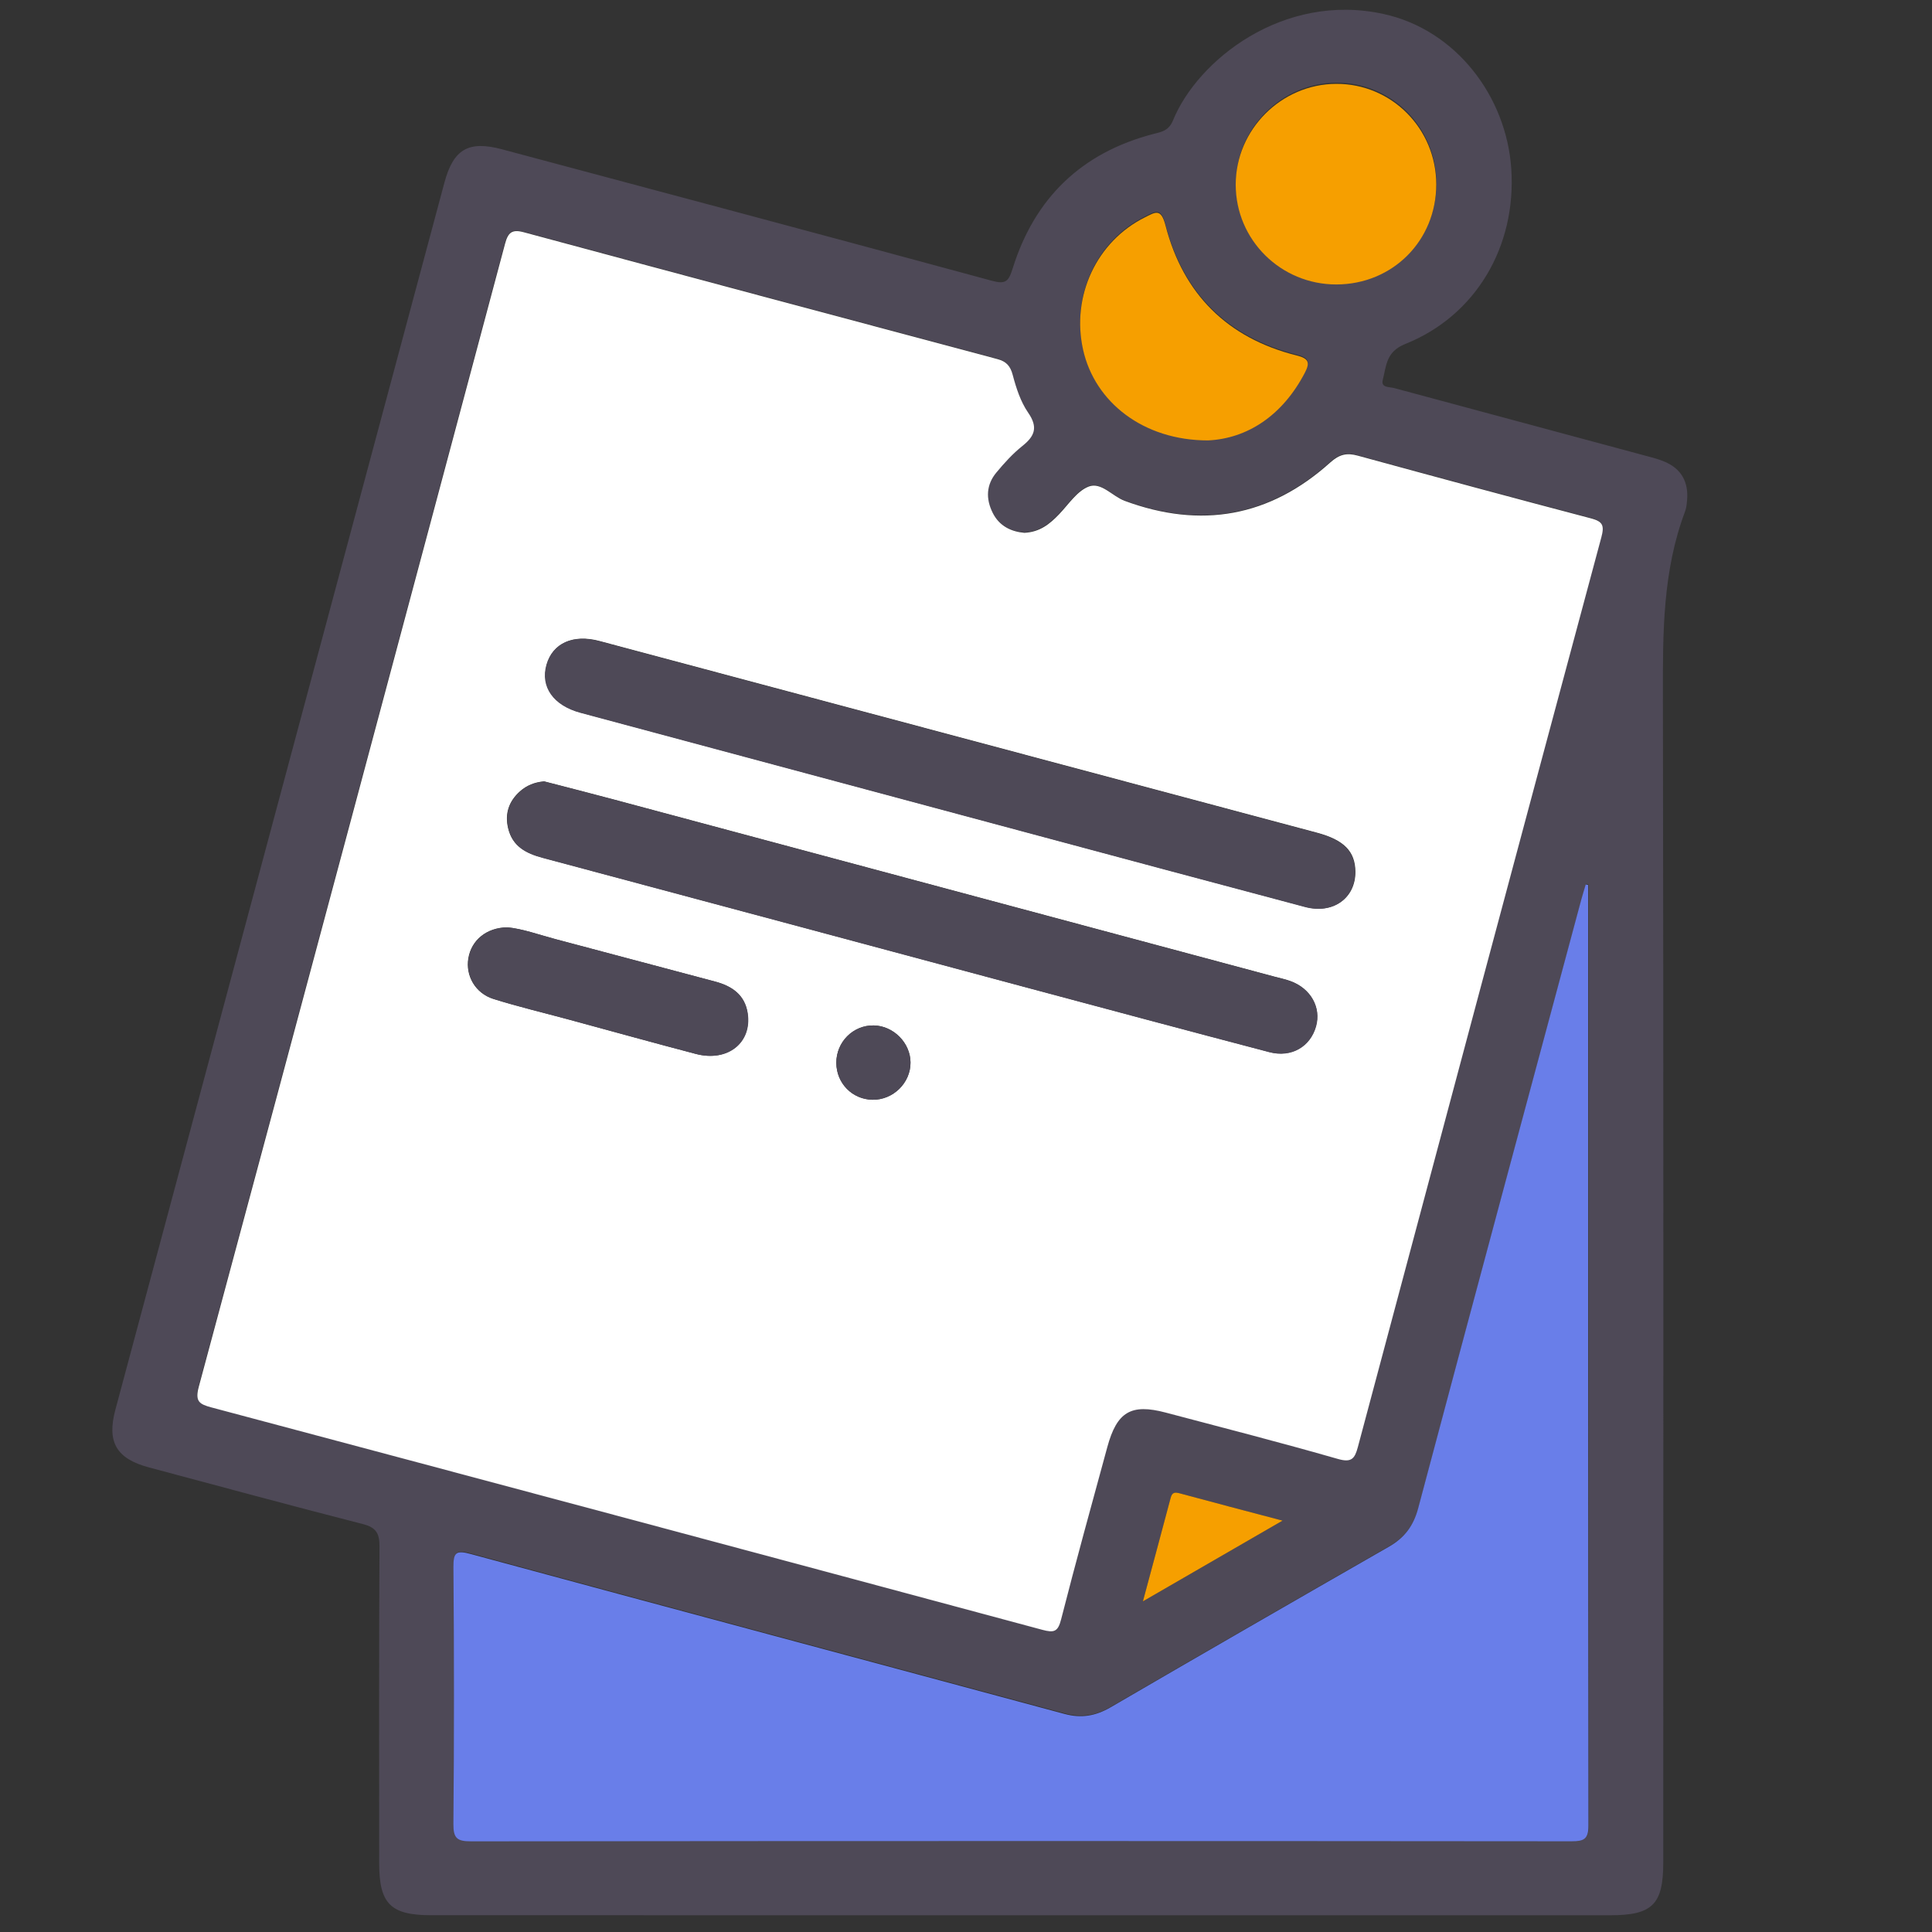 <?xml version="1.0" encoding="UTF-8" standalone="no"?>
<!-- Created with Inkscape (http://www.inkscape.org/) -->

<svg
   width="64"
   height="64"
   viewBox="0 0 16.933 16.933"
   version="1.1"
   id="svg1"
   xmlns="http://www.w3.org/2000/svg"
   xmlns:svg="http://www.w3.org/2000/svg">
  <rect x="0" y="0" width="16.933" height="16.933" fill="#333333" stroke="none"/>
  <defs
     id="defs1">
    <clipPath
       clipPathUnits="userSpaceOnUse"
       id="clipPath2">
      <path
         d="M 0,64 H 64 V 0 H 0 Z"
         transform="translate(-43.865,-60.342)"
         id="path2" />
    </clipPath>
    <clipPath
       clipPathUnits="userSpaceOnUse"
       id="clipPath4">
      <path
         d="M 0,64 H 64 V 0 H 0 Z"
         transform="translate(-4.907,-3.423)"
         id="path4" />
    </clipPath>
    <clipPath
       clipPathUnits="userSpaceOnUse"
       id="clipPath6">
      <path
         d="M 0,64 H 64 V 0 H 0 Z"
         transform="translate(-10.962,-61.842)"
         id="path6" />
    </clipPath>
    <clipPath
       clipPathUnits="userSpaceOnUse"
       id="clipPath8">
      <path
         d="M 0,64 H 64 V 0 H 0 Z"
         transform="translate(-1.78,-9.045)"
         id="path8" />
    </clipPath>
    <clipPath
       clipPathUnits="userSpaceOnUse"
       id="clipPath10">
      <path
         d="M 0,64 H 64 V 0 H 0 Z"
         transform="translate(-43.865,-13.269)"
         id="path10" />
    </clipPath>
    <clipPath
       clipPathUnits="userSpaceOnUse"
       id="clipPath12">
      <path
         d="M 0,64 H 64 V 0 H 0 Z"
         transform="translate(-4.875,-3.435)"
         id="path12" />
    </clipPath>
    <clipPath
       clipPathUnits="userSpaceOnUse"
       id="clipPath14">
      <path
         d="M 0,64 H 64 V 0 H 0 Z"
         transform="translate(-39.01,-45.1)"
         id="path14" />
    </clipPath>
    <clipPath
       clipPathUnits="userSpaceOnUse"
       id="clipPath16">
      <path
         d="M 0,64 H 64 V 0 H 0 Z"
         transform="translate(-39.01,-44.335)"
         id="path16" />
    </clipPath>
    <clipPath
       clipPathUnits="userSpaceOnUse"
       id="clipPath18">
      <path
         d="M 0,64 H 64 V 0 H 0 Z"
         transform="translate(-39.01,-41.651)"
         id="path18" />
    </clipPath>
    <clipPath
       clipPathUnits="userSpaceOnUse"
       id="clipPath20">
      <path
         d="M 0,64 H 64 V 0 H 0 Z"
         transform="translate(-39.01,-40.882)"
         id="path20" />
    </clipPath>
    <clipPath
       clipPathUnits="userSpaceOnUse"
       id="clipPath22">
      <path
         d="M 0,64 H 64 V 0 H 0 Z"
         transform="translate(-46.731,-23.681)"
         id="path22" />
    </clipPath>
    <clipPath
       clipPathUnits="userSpaceOnUse"
       id="clipPath24">
      <path
         d="M 0,64 H 64 V 0 H 0 Z"
         transform="translate(-47.814,-23.681)"
         id="path24" />
    </clipPath>
    <clipPath
       clipPathUnits="userSpaceOnUse"
       id="clipPath26">
      <path
         d="M 0,64 H 64 V 0 H 0 Z"
         transform="translate(-52.128,-22.574)"
         id="path26" />
    </clipPath>
    <clipPath
       clipPathUnits="userSpaceOnUse"
       id="clipPath28">
      <path
         d="M 0,64 H 64 V 0 H 0 Z"
         transform="translate(-52.669,-22.033)"
         id="path28" />
    </clipPath>
    <clipPath
       clipPathUnits="userSpaceOnUse"
       id="clipPath30">
      <path
         d="M 0,64 H 64 V 0 H 0 Z"
         transform="translate(-43.865,-7.498)"
         id="path30" />
    </clipPath>
    <clipPath
       clipPathUnits="userSpaceOnUse"
       id="clipPath32">
      <path
         d="M 0,64 H 64 V 0 H 0 Z"
         transform="translate(-15.145,-61.842)"
         id="path32" />
    </clipPath>
    <clipPath
       clipPathUnits="userSpaceOnUse"
       id="clipPath34">
      <path
         d="M 0,64 H 64 V 0 H 0 Z"
         transform="translate(-19.535,-54.26)"
         id="path34" />
    </clipPath>
    <clipPath
       clipPathUnits="userSpaceOnUse"
       id="clipPath232">
      <path
         d="M 0,64 H 64 V 0 H 0 Z"
         transform="translate(-52.877,-36.942)"
         id="path232" />
    </clipPath>
    <clipPath
       clipPathUnits="userSpaceOnUse"
       id="clipPath234">
      <path
         d="M 0,64 H 64 V 0 H 0 Z"
         transform="translate(-52.877,-46.162)"
         id="path234" />
    </clipPath>
    <clipPath
       clipPathUnits="userSpaceOnUse"
       id="clipPath236">
      <path
         d="M 0,64 H 64 V 0 H 0 Z"
         transform="translate(-7.957,-51.571)"
         id="path236" />
    </clipPath>
    <clipPath
       clipPathUnits="userSpaceOnUse"
       id="clipPath238">
      <path
         d="M 0,64 H 64 V 0 H 0 Z"
         transform="translate(-52.877,-35.95)"
         id="path238" />
    </clipPath>
    <clipPath
       clipPathUnits="userSpaceOnUse"
       id="clipPath240">
      <path
         d="M 0,64 H 64 V 0 H 0 Z"
         transform="translate(-12.787,-50.232)"
         id="path240" />
    </clipPath>
    <clipPath
       clipPathUnits="userSpaceOnUse"
       id="clipPath242">
      <path
         d="M 0,64 H 64 V 0 H 0 Z"
         transform="translate(-10.238,-56.523)"
         id="path242" />
    </clipPath>
    <clipPath
       clipPathUnits="userSpaceOnUse"
       id="clipPath244">
      <path
         d="M 0,64 H 64 V 0 H 0 Z"
         transform="translate(-23.984,-50.232)"
         id="path244" />
    </clipPath>
    <clipPath
       clipPathUnits="userSpaceOnUse"
       id="clipPath246">
      <path
         d="M 0,64 H 64 V 0 H 0 Z"
         transform="translate(-21.435,-56.523)"
         id="path246" />
    </clipPath>
    <clipPath
       clipPathUnits="userSpaceOnUse"
       id="clipPath248">
      <path
         d="M 0,64 H 64 V 0 H 0 Z"
         transform="translate(-35.181,-50.232)"
         id="path248" />
    </clipPath>
    <clipPath
       clipPathUnits="userSpaceOnUse"
       id="clipPath250">
      <path
         d="M 0,64 H 64 V 0 H 0 Z"
         transform="translate(-32.632,-56.523)"
         id="path250" />
    </clipPath>
    <clipPath
       clipPathUnits="userSpaceOnUse"
       id="clipPath252">
      <path
         d="M 0,64 H 64 V 0 H 0 Z"
         transform="translate(-46.379,-50.232)"
         id="path252" />
    </clipPath>
    <clipPath
       clipPathUnits="userSpaceOnUse"
       id="clipPath254">
      <path
         d="M 0,64 H 64 V 0 H 0 Z"
         transform="translate(-43.83,-56.523)"
         id="path254" />
    </clipPath>
    <clipPath
       clipPathUnits="userSpaceOnUse"
       id="clipPath256">
      <path
         d="M 0,64 H 64 V 0 H 0 Z"
         transform="translate(-59.344,-63.75)"
         id="path256" />
    </clipPath>
    <clipPath
       clipPathUnits="userSpaceOnUse"
       id="clipPath258">
      <path
         d="M 0,64 H 64 V 0 H 0 Z"
         transform="translate(-61.577,-48.318)"
         id="path258" />
    </clipPath>
    <clipPath
       clipPathUnits="userSpaceOnUse"
       id="clipPath260">
      <path
         d="M 0,64 H 64 V 0 H 0 Z"
         transform="translate(-61.577,-48.318)"
         id="path260" />
    </clipPath>
    <clipPath
       clipPathUnits="userSpaceOnUse"
       id="clipPath262">
      <path
         d="M 0,64 H 64 V 0 H 0 Z"
         transform="translate(-51.31,-52.521)"
         id="path262" />
    </clipPath>
    <clipPath
       clipPathUnits="userSpaceOnUse"
       id="clipPath264">
      <path
         d="M 0,64 H 64 V 0 H 0 Z"
         transform="translate(-15.276,-26.715)"
         id="path264" />
    </clipPath>
    <clipPath
       clipPathUnits="userSpaceOnUse"
       id="clipPath266">
      <path
         d="M 0,64 H 64 V 0 H 0 Z"
         transform="translate(-12.03,-31.059)"
         id="path266" />
    </clipPath>
    <clipPath
       clipPathUnits="userSpaceOnUse"
       id="clipPath268">
      <path
         d="M 0,64 H 64 V 0 H 0 Z"
         transform="translate(-12.03,-21.131)"
         id="path268" />
    </clipPath>
    <clipPath
       clipPathUnits="userSpaceOnUse"
       id="clipPath270">
      <path
         d="M 0,64 H 64 V 0 H 0 Z"
         transform="translate(-12.03,-11.203)"
         id="path270" />
    </clipPath>
    <clipPath
       clipPathUnits="userSpaceOnUse"
       id="clipPath272">
      <path
         d="M 0,64 H 64 V 0 H 0 Z"
         transform="translate(-28.839,-26.715)"
         id="path272" />
    </clipPath>
    <clipPath
       clipPathUnits="userSpaceOnUse"
       id="clipPath274">
      <path
         d="M 0,64 H 64 V 0 H 0 Z"
         transform="translate(-25.593,-31.059)"
         id="path274" />
    </clipPath>
    <clipPath
       clipPathUnits="userSpaceOnUse"
       id="clipPath276">
      <path
         d="M 0,64 H 64 V 0 H 0 Z"
         transform="translate(-25.593,-21.131)"
         id="path276" />
    </clipPath>
    <clipPath
       clipPathUnits="userSpaceOnUse"
       id="clipPath278">
      <path
         d="M 0,64 H 64 V 0 H 0 Z"
         transform="translate(-25.593,-11.203)"
         id="path278" />
    </clipPath>
    <clipPath
       clipPathUnits="userSpaceOnUse"
       id="clipPath280">
      <path
         d="M 0,64 H 64 V 0 H 0 Z"
         transform="translate(-39.156,-31.059)"
         id="path280" />
    </clipPath>
    <clipPath
       clipPathUnits="userSpaceOnUse"
       id="clipPath282">
      <path
         d="M 0,64 H 64 V 0 H 0 Z"
         transform="translate(-39.156,-21.131)"
         id="path282" />
    </clipPath>
    <clipPath
       clipPathUnits="userSpaceOnUse"
       id="clipPath284">
      <path
         d="M 0,64 H 64 V 0 H 0 Z"
         transform="translate(-39.156,-11.203)"
         id="path284" />
    </clipPath>
    <clipPath
       clipPathUnits="userSpaceOnUse"
       id="clipPath36">
      <path
         d="M 0,64 H 64 V 0 H 0 Z"
         transform="translate(-58.047,-9.258)"
         id="path36" />
    </clipPath>
    <clipPath
       clipPathUnits="userSpaceOnUse"
       id="clipPath38">
      <path
         d="M 0,64 H 64 V 0 H 0 Z"
         transform="translate(-54.817,-4.617)"
         id="path38" />
    </clipPath>
    <clipPath
       clipPathUnits="userSpaceOnUse"
       id="clipPath40">
      <path
         d="M 0,64 H 64 V 0 H 0 Z"
         transform="translate(-62.633,-49.094)"
         id="path40" />
    </clipPath>
    <clipPath
       clipPathUnits="userSpaceOnUse"
       id="clipPath42">
      <path
         d="M 0,64 H 64 V 0 H 0 Z"
         transform="translate(-31.964,-39.076)"
         id="path42" />
    </clipPath>
    <clipPath
       clipPathUnits="userSpaceOnUse"
       id="clipPath44">
      <path
         d="M 0,64 H 64 V 0 H 0 Z"
         transform="translate(-58.789,-8.188)"
         id="path44" />
    </clipPath>
    <clipPath
       clipPathUnits="userSpaceOnUse"
       id="clipPath46">
      <path
         d="M 0,64 H 64 V 0 H 0 Z"
         transform="translate(-2.234,-49.859)"
         id="path46" />
    </clipPath>
    <clipPath
       clipPathUnits="userSpaceOnUse"
       id="clipPath48">
      <path
         d="M 0,64 H 64 V 0 H 0 Z"
         transform="translate(-10.172,-53.828)"
         id="path48" />
    </clipPath>
    <clipPath
       clipPathUnits="userSpaceOnUse"
       id="clipPath50">
      <path
         d="M 0,64 H 64 V 0 H 0 Z"
         transform="translate(-16.125,-53.828)"
         id="path50" />
    </clipPath>
    <clipPath
       clipPathUnits="userSpaceOnUse"
       id="clipPath52">
      <path
         d="M 0,64 H 64 V 0 H 0 Z"
         transform="translate(-22.078,-53.828)"
         id="path52" />
    </clipPath>
    <clipPath
       clipPathUnits="userSpaceOnUse"
       id="clipPath54">
      <path
         d="M 0,64 H 64 V 0 H 0 Z"
         transform="translate(-54.82,-4.219)"
         id="path54" />
    </clipPath>
    <clipPath
       clipPathUnits="userSpaceOnUse"
       id="clipPath56">
      <path
         d="M 0,64 H 64 V 0 H 0 Z"
         transform="translate(-32.001,-8.188)"
         id="path56" />
    </clipPath>
    <clipPath
       clipPathUnits="userSpaceOnUse"
       id="clipPath58">
      <path
         d="M 0,64 H 64 V 0 H 0 Z"
         transform="translate(-31.999,-8.188)"
         id="path58" />
    </clipPath>
    <clipPath
       clipPathUnits="userSpaceOnUse"
       id="clipPath60">
      <path
         d="M 0,64 H 64 V 0 H 0 Z"
         transform="translate(-32.001,-4.219)"
         id="path60" />
    </clipPath>
    <clipPath
       clipPathUnits="userSpaceOnUse"
       id="clipPath62">
      <path
         d="M 0,64 H 64 V 0 H 0 Z"
         transform="translate(-31.999,-4.219)"
         id="path62" />
    </clipPath>
    <clipPath
       clipPathUnits="userSpaceOnUse"
       id="clipPath64">
      <path
         d="M 0,64 H 64 V 0 H 0 Z"
         transform="translate(-32,-4.22)"
         id="path64" />
    </clipPath>
    <clipPath
       clipPathUnits="userSpaceOnUse"
       id="clipPath66">
      <path
         d="M 0,64 H 64 V 0 H 0 Z"
         transform="translate(-25.055,-35.969)"
         id="path66" />
    </clipPath>
    <clipPath
       clipPathUnits="userSpaceOnUse"
       id="clipPath68">
      <path
         d="M 0,64 H 64 V 0 H 0 Z"
         transform="translate(-25.055,-30.016)"
         id="path68" />
    </clipPath>
    <clipPath
       clipPathUnits="userSpaceOnUse"
       id="clipPath70">
      <path
         d="M 0,64 H 64 V 0 H 0 Z"
         transform="translate(-25.055,-24.063)"
         id="path70" />
    </clipPath>
    <clipPath
       clipPathUnits="userSpaceOnUse"
       id="clipPath72">
      <path
         d="M 0,64 H 64 V 0 H 0 Z"
         transform="translate(-25.055,-18.109)"
         id="path72" />
    </clipPath>
    <clipPath
       clipPathUnits="userSpaceOnUse"
       id="clipPath74">
      <path
         d="M 0,64 H 64 V 0 H 0 Z"
         transform="translate(-46.883,-35.969)"
         id="path74" />
    </clipPath>
    <clipPath
       clipPathUnits="userSpaceOnUse"
       id="clipPath76">
      <path
         d="M 0,64 H 64 V 0 H 0 Z"
         transform="translate(-46.883,-30.016)"
         id="path76" />
    </clipPath>
    <clipPath
       clipPathUnits="userSpaceOnUse"
       id="clipPath78">
      <path
         d="M 0,64 H 64 V 0 H 0 Z"
         transform="translate(-46.883,-24.063)"
         id="path78" />
    </clipPath>
    <clipPath
       clipPathUnits="userSpaceOnUse"
       id="clipPath80">
      <path
         d="M 0,64 H 64 V 0 H 0 Z"
         transform="translate(-46.883,-18.109)"
         id="path80" />
    </clipPath>
    <clipPath
       clipPathUnits="userSpaceOnUse"
       id="clipPath82">
      <path
         d="M 0,64 H 64 V 0 H 0 Z"
         transform="translate(-55.686,-43.178)"
         id="path82" />
    </clipPath>
    <clipPath
       clipPathUnits="userSpaceOnUse"
       id="clipPath84">
      <path
         d="M 0,64 H 64 V 0 H 0 Z"
         transform="translate(-8.063,-53.33)"
         id="path84" />
    </clipPath>
    <clipPath
       clipPathUnits="userSpaceOnUse"
       id="clipPath86">
      <path
         d="M 0,64 H 64 V 0 H 0 Z"
         transform="translate(-55.12,-24.481)"
         id="path86" />
    </clipPath>
    <clipPath
       clipPathUnits="userSpaceOnUse"
       id="clipPath88">
      <path
         d="M 0,64 H 64 V 0 H 0 Z"
         transform="translate(-44.898,-48.549)"
         id="path88" />
    </clipPath>
    <clipPath
       clipPathUnits="userSpaceOnUse"
       id="clipPath90">
      <path
         d="M 0,64 H 64 V 0 H 0 Z"
         transform="translate(-44.898,-41.898)"
         id="path90" />
    </clipPath>
    <clipPath
       clipPathUnits="userSpaceOnUse"
       id="clipPath92">
      <path
         d="M 0,64 H 64 V 0 H 0 Z"
         transform="translate(-52.836,-43.906)"
         id="path92" />
    </clipPath>
    <clipPath
       clipPathUnits="userSpaceOnUse"
       id="clipPath94">
      <path
         d="M 0,64 H 64 V 0 H 0 Z"
         transform="translate(-52.836,-43.906)"
         id="path94" />
    </clipPath>
    <clipPath
       clipPathUnits="userSpaceOnUse"
       id="clipPath96">
      <path
         d="M 0,64 H 64 V 0 H 0 Z"
         transform="translate(-32,-45.89)"
         id="path96" />
    </clipPath>
    <clipPath
       clipPathUnits="userSpaceOnUse"
       id="clipPath98">
      <path
         d="M 0,64 H 64 V 0 H 0 Z"
         transform="translate(-32,-45.89)"
         id="path98" />
    </clipPath>
    <clipPath
       clipPathUnits="userSpaceOnUse"
       id="clipPath100">
      <path
         d="M 0,64 H 64 V 0 H 0 Z"
         transform="translate(-32,-33.984)"
         id="path100" />
    </clipPath>
    <clipPath
       clipPathUnits="userSpaceOnUse"
       id="clipPath102">
      <path
         d="M 0,64 H 64 V 0 H 0 Z"
         transform="translate(-32,-0.99)"
         id="path102" />
    </clipPath>
    <clipPath
       clipPathUnits="userSpaceOnUse"
       id="clipPath122">
      <path
         d="M 0,64 H 64 V 0 H 0 Z"
         transform="translate(-1.309,-6.012)"
         id="path122" />
    </clipPath>
    <clipPath
       clipPathUnits="userSpaceOnUse"
       id="clipPath124">
      <path
         d="M 0,64 H 64 V 0 H 0 Z"
         transform="translate(-43.86,-25.986)"
         id="path124" />
    </clipPath>
    <clipPath
       clipPathUnits="userSpaceOnUse"
       id="clipPath126">
      <path
         d="M 0,64 H 64 V 0 H 0 Z"
         transform="translate(-55.198,-23.302)"
         id="path126" />
    </clipPath>
    <clipPath
       clipPathUnits="userSpaceOnUse"
       id="clipPath128">
      <path
         d="M 0,64 H 64 V 0 H 0 Z"
         transform="translate(-59.87,-26.193)"
         id="path128" />
    </clipPath>
    <clipPath
       clipPathUnits="userSpaceOnUse"
       id="clipPath130">
      <path
         d="M 0,64 H 64 V 0 H 0 Z"
         transform="translate(-27.793,-33.788)"
         id="path130" />
    </clipPath>
    <clipPath
       clipPathUnits="userSpaceOnUse"
       id="clipPath132">
      <path
         d="M 0,64 H 64 V 0 H 0 Z"
         transform="translate(-40.946,-2.04)"
         id="path132" />
    </clipPath>
    <clipPath
       clipPathUnits="userSpaceOnUse"
       id="clipPath134">
      <path
         d="M 0,64 H 64 V 0 H 0 Z"
         transform="translate(-43.771,-17.403)"
         id="path134" />
    </clipPath>
    <clipPath
       clipPathUnits="userSpaceOnUse"
       id="clipPath136">
      <path
         d="M 0,64 H 64 V 0 H 0 Z"
         transform="translate(-8.452,-8.856)"
         id="path136" />
    </clipPath>
    <clipPath
       clipPathUnits="userSpaceOnUse"
       id="clipPath138">
      <path
         d="M 0,64 H 64 V 0 H 0 Z"
         transform="translate(-8.452,-18.026)"
         id="path138" />
    </clipPath>
    <clipPath
       clipPathUnits="userSpaceOnUse"
       id="clipPath140">
      <path
         d="M 0,64 H 64 V 0 H 0 Z"
         transform="translate(-12.689,-24.082)"
         id="path140" />
    </clipPath>
    <clipPath
       clipPathUnits="userSpaceOnUse"
       id="clipPath142">
      <path
         d="M 0,64 H 64 V 0 H 0 Z"
         transform="translate(-8.452,-7.797)"
         id="path142" />
    </clipPath>
    <clipPath
       clipPathUnits="userSpaceOnUse"
       id="clipPath144">
      <path
         d="M 0,64 H 64 V 0 H 0 Z"
         transform="translate(-37.49,-52.832)"
         id="path144" />
    </clipPath>
    <clipPath
       clipPathUnits="userSpaceOnUse"
       id="clipPath146">
      <path
         d="M 0,64 H 64 V 0 H 0 Z"
         transform="translate(-33.057,-40.281)"
         id="path146" />
    </clipPath>
    <clipPath
       clipPathUnits="userSpaceOnUse"
       id="clipPath148">
      <path
         d="M 0,64 H 64 V 0 H 0 Z"
         transform="translate(2.5000001e-6)"
         id="path148" />
    </clipPath>
    <clipPath
       clipPathUnits="userSpaceOnUse"
       id="clipPath150">
      <path
         d="M 0,64 H 64 V 0 H 0 Z"
         transform="translate(-10.489,-35.468)"
         id="path150" />
    </clipPath>
    <clipPath
       clipPathUnits="userSpaceOnUse"
       id="clipPath104">
      <path
         d="M 0,64 H 64 V 0 H 0 Z"
         transform="translate(-15.245,-10.357)"
         id="path104" />
    </clipPath>
    <clipPath
       clipPathUnits="userSpaceOnUse"
       id="clipPath106">
      <path
         d="M 0,64 H 64 V 0 H 0 Z"
         transform="translate(-28.456,-58.91)"
         id="path106" />
    </clipPath>
    <clipPath
       clipPathUnits="userSpaceOnUse"
       id="clipPath108">
      <path
         d="M 0,64 H 64 V 0 H 0 Z"
         transform="translate(-49.309,-46.66)"
         id="path108" />
    </clipPath>
    <clipPath
       clipPathUnits="userSpaceOnUse"
       id="clipPath110">
      <path
         d="M 0,64 H 64 V 0 H 0 Z"
         transform="translate(-8.32,-44.751)"
         id="path110" />
    </clipPath>
    <clipPath
       clipPathUnits="userSpaceOnUse"
       id="clipPath112">
      <path
         d="M 0,64 H 64 V 0 H 0 Z"
         transform="translate(-55.653,-44.722)"
         id="path112" />
    </clipPath>
    <clipPath
       clipPathUnits="userSpaceOnUse"
       id="clipPath114">
      <path
         d="M 0,64 H 64 V 0 H 0 Z"
         transform="translate(-4.141,-49.628)"
         id="path114" />
    </clipPath>
    <clipPath
       clipPathUnits="userSpaceOnUse"
       id="clipPath116">
      <path
         d="M 0,64 H 64 V 0 H 0 Z"
         transform="translate(-59.847,-49.598)"
         id="path116" />
    </clipPath>
    <clipPath
       clipPathUnits="userSpaceOnUse"
       id="clipPath118">
      <path
         d="M 0,64 H 64 V 0 H 0 Z"
         transform="translate(-32.055,-9.4)"
         id="path118" />
    </clipPath>
    <clipPath
       clipPathUnits="userSpaceOnUse"
       id="clipPath120">
      <path
         d="M 0,64 H 64 V 0 H 0 Z"
         transform="translate(-28.456,-58.91)"
         id="path120" />
    </clipPath>
    <clipPath
       clipPathUnits="userSpaceOnUse"
       id="clipPath367">
      <path
         d="M 0,64 H 64 V 0 H 0 Z"
         transform="translate(-58.787,-42.928)"
         id="path367" />
    </clipPath>
    <clipPath
       clipPathUnits="userSpaceOnUse"
       id="clipPath369">
      <path
         d="M 0,64 H 64 V 0 H 0 Z"
         transform="translate(-56.782,-34.42)"
         id="path369" />
    </clipPath>
    <clipPath
       clipPathUnits="userSpaceOnUse"
       id="clipPath371">
      <path
         d="M 0,64 H 64 V 0 H 0 Z"
         transform="translate(-56.782,-26.975)"
         id="path371" />
    </clipPath>
    <clipPath
       clipPathUnits="userSpaceOnUse"
       id="clipPath373">
      <path
         d="M 0,64 H 64 V 0 H 0 Z"
         transform="translate(-46.118,-19.53)"
         id="path373" />
    </clipPath>
    <clipPath
       clipPathUnits="userSpaceOnUse"
       id="clipPath375">
      <path
         d="M 0,64 H 64 V 0 H 0 Z"
         transform="translate(-31.655,-57.137)"
         id="path375" />
    </clipPath>
    <clipPath
       clipPathUnits="userSpaceOnUse"
       id="clipPath377">
      <path
         d="M 0,64 H 64 V 0 H 0 Z"
         transform="translate(-5.213,-56.079)"
         id="path377" />
    </clipPath>
    <clipPath
       clipPathUnits="userSpaceOnUse"
       id="clipPath379">
      <path
         d="M 0,64 H 64 V 0 H 0 Z"
         transform="translate(-52.469,-5.805)"
         id="path379" />
    </clipPath>
    <clipPath
       clipPathUnits="userSpaceOnUse"
       id="clipPath381">
      <path
         d="M 0,64 H 64 V 0 H 0 Z"
         transform="translate(-7.569,-49.236)"
         id="path381" />
    </clipPath>
    <clipPath
       clipPathUnits="userSpaceOnUse"
       id="clipPath383">
      <path
         d="M 0,64 H 64 V 0 H 0 Z"
         transform="translate(-7.569,-41.79)"
         id="path383" />
    </clipPath>
    <clipPath
       clipPathUnits="userSpaceOnUse"
       id="clipPath385">
      <path
         d="M 0,64 H 64 V 0 H 0 Z"
         transform="translate(-17.175,-35.403)"
         id="path385" />
    </clipPath>
    <clipPath
       clipPathUnits="userSpaceOnUse"
       id="clipPath329">
      <path
         d="M 0,64 H 64 V 0 H 0 Z"
         transform="translate(-62.568,-32.003)"
         id="path329" />
    </clipPath>
    <clipPath
       clipPathUnits="userSpaceOnUse"
       id="clipPath331">
      <path
         d="M 0,64 H 64 V 0 H 0 Z"
         transform="translate(-54.337,-32.006)"
         id="path331" />
    </clipPath>
    <clipPath
       clipPathUnits="userSpaceOnUse"
       id="clipPath333">
      <path
         d="M 0,64 H 64 V 0 H 0 Z"
         transform="translate(-51.5,-21.12)"
         id="path333" />
    </clipPath>
    <clipPath
       clipPathUnits="userSpaceOnUse"
       id="clipPath335">
      <path
         d="M 0,64 H 64 V 0 H 0 Z"
         transform="translate(-44.368,-37.731)"
         id="path335" />
    </clipPath>
    <clipPath
       clipPathUnits="userSpaceOnUse"
       id="clipPath337">
      <path
         d="M 0,64 H 64 V 0 H 0 Z"
         transform="translate(-31.906,-49.023)"
         id="path337" />
    </clipPath>
    <clipPath
       clipPathUnits="userSpaceOnUse"
       id="clipPath339">
      <path
         d="M 0,64 H 64 V 0 H 0 Z"
         transform="translate(-42.807,-29.531)"
         id="path339" />
    </clipPath>
    <clipPath
       clipPathUnits="userSpaceOnUse"
       id="clipPath341">
      <path
         d="M 0,64 H 64 V 0 H 0 Z"
         transform="translate(-13.84,-21.147)"
         id="path341" />
    </clipPath>
    <clipPath
       clipPathUnits="userSpaceOnUse"
       id="clipPath343">
      <path
         d="M 0,64 H 64 V 0 H 0 Z"
         transform="translate(-31.906,-49.023)"
         id="path343" />
    </clipPath>
    <clipPath
       clipPathUnits="userSpaceOnUse"
       id="clipPath345">
      <path
         d="M 0,64 H 64 V 0 H 0 Z"
         transform="translate(-21.75,-38.482)"
         id="path345" />
    </clipPath>
    <clipPath
       clipPathUnits="userSpaceOnUse"
       id="clipPath347">
      <path
         d="M 0,64 H 64 V 0 H 0 Z"
         transform="translate(-53.023,-23.693)"
         id="path347" />
    </clipPath>
    <clipPath
       clipPathUnits="userSpaceOnUse"
       id="clipPath349">
      <path
         d="M 0,64 H 64 V 0 H 0 Z"
         transform="translate(-31.36,-40.514)"
         id="path349" />
    </clipPath>
    <clipPath
       clipPathUnits="userSpaceOnUse"
       id="clipPath351">
      <path
         d="M 0,64 H 64 V 0 H 0 Z"
         transform="translate(-33.048,-39.594)"
         id="path351" />
    </clipPath>
    <clipPath
       clipPathUnits="userSpaceOnUse"
       id="clipPath353">
      <path
         d="M 0,64 H 64 V 0 H 0 Z"
         transform="translate(-21.75,-38.482)"
         id="path353" />
    </clipPath>
    <clipPath
       clipPathUnits="userSpaceOnUse"
       id="clipPath355">
      <path
         d="M 0,64 H 64 V 0 H 0 Z"
         transform="translate(-31.953,-2.27)"
         id="path355" />
    </clipPath>
    <clipPath
       clipPathUnits="userSpaceOnUse"
       id="clipPath357">
      <path
         d="M 0,64 H 64 V 0 H 0 Z"
         transform="translate(-19.233,-2.513)"
         id="path357" />
    </clipPath>
    <clipPath
       clipPathUnits="userSpaceOnUse"
       id="clipPath359">
      <path
         d="M 0,64 H 64 V 0 H 0 Z"
         transform="translate(-44.833,-2.527)"
         id="path359" />
    </clipPath>
    <clipPath
       clipPathUnits="userSpaceOnUse"
       id="clipPath361">
      <path
         d="M 0,64 H 64 V 0 H 0 Z"
         transform="translate(-20.982,-23.642)"
         id="path361" />
    </clipPath>
    <clipPath
       clipPathUnits="userSpaceOnUse"
       id="clipPath363">
      <path
         d="M 0,64 H 64 V 0 H 0 Z"
         transform="translate(-37.002,-23.616)"
         id="path363" />
    </clipPath>
    <clipPath
       clipPathUnits="userSpaceOnUse"
       id="clipPath365">
      <path
         d="M 0,64 H 64 V 0 H 0 Z"
         transform="translate(-53.023,-23.693)"
         id="path365" />
    </clipPath>
    <clipPath
       clipPathUnits="userSpaceOnUse"
       id="clipPath176">
      <path
         d="M 0,64 H 64 V 0 H 0 Z"
         transform="translate(-7.363,-35.901)"
         id="path176" />
    </clipPath>
    <clipPath
       clipPathUnits="userSpaceOnUse"
       id="clipPath178">
      <path
         d="M 0,64 H 64 V 0 H 0 Z"
         transform="translate(-13.53,-19.882)"
         id="path178" />
    </clipPath>
    <clipPath
       clipPathUnits="userSpaceOnUse"
       id="clipPath180">
      <path
         d="M 0,64 H 64 V 0 H 0 Z"
         transform="translate(-2.201,-12.977)"
         id="path180" />
    </clipPath>
    <clipPath
       clipPathUnits="userSpaceOnUse"
       id="clipPath182">
      <path
         d="M 0,64 H 64 V 0 H 0 Z"
         transform="translate(-42.394,-39.227)"
         id="path182" />
    </clipPath>
    <clipPath
       clipPathUnits="userSpaceOnUse"
       id="clipPath184">
      <path
         d="M 0,64 H 64 V 0 H 0 Z"
         transform="translate(-2.302,-36.121)"
         id="path184" />
    </clipPath>
    <clipPath
       clipPathUnits="userSpaceOnUse"
       id="clipPath186">
      <path
         d="M 0,64 H 64 V 0 H 0 Z"
         transform="translate(-31.878,-35.901)"
         id="path186" />
    </clipPath>
    <clipPath
       clipPathUnits="userSpaceOnUse"
       id="clipPath188">
      <path
         d="M 0,64 H 64 V 0 H 0 Z"
         transform="translate(-19.621,-12.663)"
         id="path188" />
    </clipPath>
    <clipPath
       clipPathUnits="userSpaceOnUse"
       id="clipPath190">
      <path
         d="M 0,64 H 64 V 0 H 0 Z"
         transform="translate(-37.041,-0.25)"
         id="path190" />
    </clipPath>
    <clipPath
       clipPathUnits="userSpaceOnUse"
       id="clipPath192">
      <path
         d="M 0,64 H 64 V 0 H 0 Z"
         transform="translate(-51.357,-27.523)"
         id="path192" />
    </clipPath>
    <clipPath
       clipPathUnits="userSpaceOnUse"
       id="clipPath194">
      <path
         d="M 0,64 H 64 V 0 H 0 Z"
         transform="translate(-61.865,-53.867)"
         id="path194" />
    </clipPath>
    <clipPath
       clipPathUnits="userSpaceOnUse"
       id="clipPath196">
      <path
         d="M 0,64 H 64 V 0 H 0 Z"
         transform="translate(-52.976,-61.763)"
         id="path196" />
    </clipPath>
    <clipPath
       clipPathUnits="userSpaceOnUse"
       id="clipPath198">
      <path
         d="M 0,64 H 64 V 0 H 0 Z"
         transform="translate(-17.033,-42.933)"
         id="path198" />
    </clipPath>
    <clipPath
       clipPathUnits="userSpaceOnUse"
       id="clipPath200">
      <path
         d="M 0,64 H 64 V 0 H 0 Z"
         transform="translate(-9.332,-30.833)"
         id="path200" />
    </clipPath>
    <clipPath
       clipPathUnits="userSpaceOnUse"
       id="clipPath202">
      <path
         d="M 0,64 H 64 V 0 H 0 Z"
         transform="translate(-31.643,-30.833)"
         id="path202" />
    </clipPath>
    <clipPath
       clipPathUnits="userSpaceOnUse"
       id="clipPath204">
      <path
         d="M 0,64 H 64 V 0 H 0 Z"
         transform="translate(-13.877,-42.521)"
         id="path204" />
    </clipPath>
    <clipPath
       clipPathUnits="userSpaceOnUse"
       id="clipPath206">
      <path
         d="M 0,64 H 64 V 0 H 0 Z"
         transform="translate(-51.722,-50.345)"
         id="path206" />
    </clipPath>
    <clipPath
       clipPathUnits="userSpaceOnUse"
       id="clipPath208">
      <path
         d="M 0,64 H 64 V 0 H 0 Z"
         transform="translate(-52.157,-52.584)"
         id="path208" />
    </clipPath>
    <clipPath
       clipPathUnits="userSpaceOnUse"
       id="clipPath388">
      <path
         d="M 0,64 H 64 V 0 H 0 Z"
         transform="translate(-16.494,-19.565)"
         id="path388" />
    </clipPath>
    <clipPath
       clipPathUnits="userSpaceOnUse"
       id="clipPath390">
      <path
         d="M 0,64 H 64 V 0 H 0 Z"
         transform="translate(-54.984,-1.308)"
         id="path390" />
    </clipPath>
    <clipPath
       clipPathUnits="userSpaceOnUse"
       id="clipPath392">
      <path
         d="M 0,64 H 64 V 0 H 0 Z"
         transform="translate(2.5000001e-5)"
         id="path392" />
    </clipPath>
    <clipPath
       clipPathUnits="userSpaceOnUse"
       id="clipPath394">
      <path
         d="M 0,64 H 64 V 0 H 0 Z"
         transform="translate(-13.014,-8.25)"
         id="path394" />
    </clipPath>
    <clipPath
       clipPathUnits="userSpaceOnUse"
       id="clipPath396">
      <path
         d="M 0,64 H 64 V 0 H 0 Z"
         transform="translate(-16.494,-8.25)"
         id="path396" />
    </clipPath>
    <clipPath
       clipPathUnits="userSpaceOnUse"
       id="clipPath398">
      <path
         d="M 0,64 H 64 V 0 H 0 Z"
         transform="translate(-16.494,-44.692)"
         id="path398" />
    </clipPath>
    <clipPath
       clipPathUnits="userSpaceOnUse"
       id="clipPath400">
      <path
         d="M 0,64 H 64 V 0 H 0 Z"
         transform="translate(-16.494,-18.508)"
         id="path400" />
    </clipPath>
    <clipPath
       clipPathUnits="userSpaceOnUse"
       id="clipPath402">
      <path
         d="M 0,64 H 64 V 0 H 0 Z"
         transform="translate(2.5000001e-5)"
         id="path402" />
    </clipPath>
    <clipPath
       clipPathUnits="userSpaceOnUse"
       id="clipPath404">
      <path
         d="M 0,64 H 64 V 0 H 0 Z"
         transform="translate(-26.473,-26.123)"
         id="path404" />
    </clipPath>
    <clipPath
       clipPathUnits="userSpaceOnUse"
       id="clipPath406">
      <path
         d="M 0,64 H 64 V 0 H 0 Z"
         transform="translate(-34.74,-32.225)"
         id="path406" />
    </clipPath>
    <clipPath
       clipPathUnits="userSpaceOnUse"
       id="clipPath408">
      <path
         d="M 0,64 H 64 V 0 H 0 Z"
         transform="translate(-34.74,-32.225)"
         id="path408" />
    </clipPath>
    <clipPath
       clipPathUnits="userSpaceOnUse"
       id="clipPath410">
      <path
         d="M 0,64 H 64 V 0 H 0 Z"
         transform="translate(-54.984,-8.25)"
         id="path410" />
    </clipPath>
    <clipPath
       clipPathUnits="userSpaceOnUse"
       id="clipPath412">
      <path
         d="M 0,64 H 64 V 0 H 0 Z"
         transform="translate(-34.739,-31.166)"
         id="path412" />
    </clipPath>
    <clipPath
       clipPathUnits="userSpaceOnUse"
       id="clipPath414">
      <path
         d="M 0,64 H 64 V 0 H 0 Z"
         transform="translate(-56.231,-1.703)"
         id="path414" />
    </clipPath>
    <clipPath
       clipPathUnits="userSpaceOnUse"
       id="clipPath416">
      <path
         d="M 0,64 H 64 V 0 H 0 Z"
         transform="translate(-7.973,-62.754)"
         id="path416" />
    </clipPath>
    <clipPath
       clipPathUnits="userSpaceOnUse"
       id="clipPath418">
      <path
         d="M 0,64 H 64 V 0 H 0 Z"
         transform="translate(-31.312,-42.258)"
         id="path418" />
    </clipPath>
    <clipPath
       clipPathUnits="userSpaceOnUse"
       id="clipPath420">
      <path
         d="M 0,64 H 64 V 0 H 0 Z"
         transform="translate(-4.032,-3.511)"
         id="path420" />
    </clipPath>
    <clipPath
       clipPathUnits="userSpaceOnUse"
       id="clipPath422">
      <path
         d="M 0,64 H 64 V 0 H 0 Z"
         transform="translate(-31.312,-42.258)"
         id="path422" />
    </clipPath>
    <clipPath
       clipPathUnits="userSpaceOnUse"
       id="clipPath424">
      <path
         d="M 0,64 H 64 V 0 H 0 Z"
         transform="translate(-32.012,-9.013)"
         id="path424" />
    </clipPath>
    <clipPath
       clipPathUnits="userSpaceOnUse"
       id="clipPath426">
      <path
         d="M 0,64 H 64 V 0 H 0 Z"
         transform="translate(-50.2,-46.232)"
         id="path426" />
    </clipPath>
    <clipPath
       clipPathUnits="userSpaceOnUse"
       id="clipPath428">
      <path
         d="M 0,64 H 64 V 0 H 0 Z"
         transform="translate(-50.16,-35.284)"
         id="path428" />
    </clipPath>
    <clipPath
       clipPathUnits="userSpaceOnUse"
       id="clipPath430">
      <path
         d="M 0,64 H 64 V 0 H 0 Z"
         transform="translate(-50.268,-28.718)"
         id="path430" />
    </clipPath>
    <clipPath
       clipPathUnits="userSpaceOnUse"
       id="clipPath432">
      <path
         d="M 0,64 H 64 V 0 H 0 Z"
         transform="translate(-50.22,-17.77)"
         id="path432" />
    </clipPath>
    <clipPath
       clipPathUnits="userSpaceOnUse"
       id="clipPath434">
      <path
         d="M 0,64 H 64 V 0 H 0 Z"
         transform="translate(-9.022,-56.853)"
         id="path434" />
    </clipPath>
    <clipPath
       clipPathUnits="userSpaceOnUse"
       id="clipPath436">
      <path
         d="M 0,64 H 64 V 0 H 0 Z"
         transform="translate(-15.565,-56.853)"
         id="path436" />
    </clipPath>
    <clipPath
       clipPathUnits="userSpaceOnUse"
       id="clipPath438">
      <path
         d="M 0,64 H 64 V 0 H 0 Z"
         transform="translate(-22.205,-59.693)"
         id="path438" />
    </clipPath>
    <clipPath
       clipPathUnits="userSpaceOnUse"
       id="clipPath440">
      <path
         d="M 0,64 H 64 V 0 H 0 Z"
         transform="translate(-23.857,-33.875)"
         id="path440" />
    </clipPath>
    <clipPath
       clipPathUnits="userSpaceOnUse"
       id="clipPath442">
      <path
         d="M 0,64 H 64 V 0 H 0 Z"
         transform="translate(-31.312,-42.258)"
         id="path442" />
    </clipPath>
    <clipPath
       clipPathUnits="userSpaceOnUse"
       id="clipPath444">
      <path
         d="M 0,64 H 64 V 0 H 0 Z"
         transform="translate(-15.837,-22.272)"
         id="path444" />
    </clipPath>
    <clipPath
       clipPathUnits="userSpaceOnUse"
       id="clipPath446">
      <path
         d="M 0,64 H 64 V 0 H 0 Z"
         transform="translate(-23.857,-33.875)"
         id="path446" />
    </clipPath>
    <clipPath
       clipPathUnits="userSpaceOnUse"
       id="clipPath448">
      <path
         d="M 0,64 H 64 V 0 H 0 Z"
         transform="translate(-40.101,-10.711)"
         id="path448" />
    </clipPath>
    <clipPath
       clipPathUnits="userSpaceOnUse"
       id="clipPath450">
      <path
         d="M 0,64 H 64 V 0 H 0 Z"
         transform="translate(-29.876,-28.669)"
         id="path450" />
    </clipPath>
    <clipPath
       clipPathUnits="userSpaceOnUse"
       id="clipPath452">
      <path
         d="M 0,64 H 64 V 0 H 0 Z"
         transform="translate(-54.949,-34.604)"
         id="path452" />
    </clipPath>
    <clipPath
       clipPathUnits="userSpaceOnUse"
       id="clipPath454">
      <path
         d="M 0,64 H 64 V 0 H 0 Z"
         transform="translate(-49.883,-57.971)"
         id="path454" />
    </clipPath>
    <clipPath
       clipPathUnits="userSpaceOnUse"
       id="clipPath456">
      <path
         d="M 0,64 H 64 V 0 H 0 Z"
         transform="translate(-42.274,-49.429)"
         id="path456" />
    </clipPath>
    <clipPath
       clipPathUnits="userSpaceOnUse"
       id="clipPath458">
      <path
         d="M 0,64 H 64 V 0 H 0 Z"
         transform="translate(-40.101,-10.711)"
         id="path458" />
    </clipPath>
    <clipPath
       clipPathUnits="userSpaceOnUse"
       id="clipPath460">
      <path
         d="M 0,64 H 64 V 0 H 0 Z"
         transform="translate(-47.174,-35.051)"
         id="path460" />
    </clipPath>
    <clipPath
       clipPathUnits="userSpaceOnUse"
       id="clipPath462">
      <path
         d="M 0,64 H 64 V 0 H 0 Z"
         transform="translate(-20.138,-38.052)"
         id="path462" />
    </clipPath>
    <clipPath
       clipPathUnits="userSpaceOnUse"
       id="clipPath464">
      <path
         d="M 0,64 H 64 V 0 H 0 Z"
         transform="translate(-18.912,-33.188)"
         id="path464" />
    </clipPath>
    <clipPath
       clipPathUnits="userSpaceOnUse"
       id="clipPath466">
      <path
         d="M 0,64 H 64 V 0 H 0 Z"
         transform="translate(-29.876,-28.669)"
         id="path466" />
    </clipPath>
  </defs>
  <g
     id="layer1">
    <path
       id="path447"
       d="M 0,0 C 1.608,0.93 3.072,1.776 4.653,2.69 3.426,3.014 2.333,3.299 1.244,3.595 1.077,3.641 0.977,3.646 0.926,3.453 0.633,2.348 0.335,1.246 0,0 m 2.173,38.718 c 1.291,0.06 2.477,0.812 3.229,2.261 0.176,0.339 0.121,0.471 -0.276,0.57 -2.306,0.578 -3.781,2.046 -4.371,4.333 -0.151,0.582 -0.334,0.445 -0.678,0.274 -1.614,-0.799 -2.471,-2.622 -2.068,-4.418 0.391,-1.746 2.008,-3.022 4.164,-3.02 m 7.609,8.542 c -10e-4,1.859 -1.491,3.358 -3.333,3.35 -1.834,-0.007 -3.35,-1.526 -3.35,-3.357 0,-1.842 1.5,-3.331 3.355,-3.328 1.874,0.003 3.328,1.461 3.328,3.335 M 14.848,23.893 C 14.821,23.899 14.795,23.904 14.769,23.91 14.718,23.737 14.663,23.566 14.617,23.392 12.802,16.637 10.983,9.883 9.184,3.123 9.028,2.536 8.73,2.138 8.214,1.842 5.115,0.067 2.02,-1.716 -1.067,-3.512 -1.564,-3.802 -2.04,-3.884 -2.6,-3.733 c -6.593,1.779 -13.191,3.54 -19.782,5.327 -0.483,0.131 -0.588,0.074 -0.584,-0.435 0.024,-2.855 0.024,-5.71 -10e-4,-8.565 -0.004,-0.476 0.132,-0.573 0.587,-0.572 12.226,0.013 24.452,0.012 36.677,0.002 0.41,-0.001 0.562,0.067 0.561,0.526 -0.014,10.448 -0.01,20.896 -0.01,31.343 m -18.807,11.73 c -0.432,0.04 -0.834,0.219 -1.058,0.673 -0.229,0.466 -0.212,0.93 0.124,1.335 0.264,0.316 0.546,0.629 0.866,0.885 0.419,0.333 0.531,0.627 0.194,1.114 -0.251,0.364 -0.398,0.818 -0.513,1.253 -0.08,0.304 -0.218,0.453 -0.508,0.53 -5.263,1.404 -10.526,2.809 -15.785,4.228 -0.394,0.106 -0.526,-0.009 -0.625,-0.379 -3.392,-12.7 -6.789,-25.399 -10.207,-38.093 -0.131,-0.488 0.01,-0.582 0.423,-0.692 9.231,-2.459 18.46,-4.928 27.686,-7.41 0.391,-0.105 0.522,-0.071 0.629,0.347 0.489,1.919 1.018,3.829 1.538,5.74 0.321,1.178 0.791,1.457 1.945,1.152 C 2.666,5.8 4.585,5.307 6.488,4.761 6.943,4.63 7.052,4.768 7.154,5.152 c 2.697,10.109 5.398,20.217 8.115,30.321 0.106,0.392 0.054,0.528 -0.342,0.632 -2.594,0.682 -5.184,1.383 -7.771,2.09 C 6.786,38.297 6.541,38.242 6.234,37.966 4.22,36.155 1.93,35.748 -0.614,36.689 -1.03,36.843 -1.401,37.329 -1.819,37.164 -2.208,37.01 -2.488,36.569 -2.803,36.241 -3.111,35.92 -3.439,35.649 -3.959,35.623 M 8.019,52.899 C 10.441,52.37 12.116,50.143 12.276,47.738 12.449,45.153 11.095,42.84 8.739,41.9 8.098,41.644 8.113,41.167 7.993,40.705 7.925,40.438 8.212,40.476 8.372,40.433 c 2.749,-0.741 5.499,-1.479 8.247,-2.22 0.259,-0.07 0.523,-0.131 0.768,-0.235 0.564,-0.238 0.801,-0.685 0.747,-1.288 -0.011,-0.124 -0.022,-0.252 -0.065,-0.366 -0.746,-1.976 -0.744,-4.031 -0.74,-6.105 0.024,-12.974 0.012,-25.948 0.012,-38.922 0,-1.398 -0.361,-1.758 -1.765,-1.758 -13.097,0 -26.193,0 -39.29,10e-4 -1.355,0 -1.737,0.379 -1.737,1.729 -0.001,3.517 -0.009,7.035 0.01,10.553 0.003,0.441 -0.108,0.639 -0.556,0.754 -2.378,0.608 -4.747,1.252 -7.119,1.885 -1.093,0.291 -1.417,0.843 -1.126,1.927 3.654,13.631 7.308,27.262 10.965,40.892 0.299,1.114 0.803,1.408 1.917,1.11 5.441,-1.452 10.883,-2.904 16.318,-4.379 0.457,-0.124 0.562,-0.042 0.701,0.405 0.731,2.348 2.296,3.862 4.693,4.485 0.272,0.071 0.508,0.103 0.652,0.454 0.816,1.997 3.663,4.277 7.015,3.544"
       style="fill:#4e4957;fill-opacity:1;fill-rule:nonzero;stroke:none"
       transform="matrix(0.263,0,0,-0.263,10.017,14.035)"
       clip-path="url(#clipPath448)" />
    <path
       id="path449"
       d="M 0,0 C 0.004,-0.679 0.531,-1.216 1.205,-1.227 1.891,-1.239 2.477,-0.665 2.472,0.016 2.468,0.668 1.907,1.235 1.25,1.249 0.562,1.264 -0.004,0.698 0,0 m -10.964,4.519 c -0.7,-0.008 -1.198,-0.43 -1.3,-1.03 -0.099,-0.579 0.229,-1.167 0.835,-1.356 0.826,-0.258 1.67,-0.459 2.506,-0.685 1.413,-0.383 2.824,-0.776 4.24,-1.147 1.057,-0.277 1.873,0.374 1.722,1.36 -0.095,0.615 -0.526,0.903 -1.082,1.051 -1.774,0.472 -3.548,0.942 -5.322,1.415 -0.557,0.148 -1.102,0.346 -1.599,0.392 m 1.225,4.865 c -0.316,-0.028 -0.583,-0.134 -0.805,-0.333 -0.368,-0.329 -0.511,-0.74 -0.394,-1.229 0.145,-0.608 0.597,-0.836 1.15,-0.984 5.322,-1.421 10.64,-2.852 15.961,-4.278 2.75,-0.736 5.5,-1.474 8.253,-2.196 0.731,-0.192 1.36,0.177 1.553,0.854 0.18,0.634 -0.173,1.268 -0.852,1.512 C 14.953,2.793 14.769,2.831 14.59,2.879 7.258,4.845 -0.074,6.812 -7.407,8.777 -8.183,8.985 -8.962,9.182 -9.739,9.384 M 17.298,6.383 c -0.01,0.666 -0.378,1.048 -1.275,1.288 -7.972,2.132 -15.944,4.262 -23.917,6.39 -0.88,0.235 -1.551,-0.073 -1.754,-0.783 -0.211,-0.74 0.228,-1.362 1.131,-1.604 C -3.596,10.353 1.325,9.031 6.246,7.711 9.375,6.872 12.503,6.031 15.634,5.2 16.562,4.954 17.311,5.498 17.298,6.383 M 6.266,17.666 c 0.52,0.025 0.848,0.296 1.156,0.617 0.315,0.328 0.595,0.77 0.984,0.923 0.418,0.165 0.789,-0.321 1.204,-0.475 2.544,-0.941 4.835,-0.534 6.848,1.277 0.308,0.276 0.553,0.331 0.923,0.229 2.587,-0.707 5.176,-1.408 7.771,-2.09 0.395,-0.104 0.447,-0.24 0.342,-0.632 -2.717,-10.104 -5.418,-20.212 -8.115,-30.321 -0.103,-0.384 -0.212,-0.522 -0.666,-0.391 -1.904,0.546 -3.823,1.039 -5.738,1.545 -1.155,0.305 -1.624,0.026 -1.945,-1.152 -0.521,-1.911 -1.049,-3.821 -1.539,-5.74 -0.106,-0.418 -0.238,-0.452 -0.629,-0.347 -9.225,2.482 -18.454,4.951 -27.685,7.41 -0.414,0.11 -0.554,0.204 -0.423,0.692 3.418,12.694 6.815,25.393 10.207,38.093 0.099,0.37 0.23,0.485 0.624,0.379 5.26,-1.419 10.523,-2.824 15.786,-4.228 0.29,-0.077 0.428,-0.225 0.508,-0.53 C 5.994,22.49 6.141,22.036 6.392,21.672 6.728,21.185 6.617,20.891 6.198,20.558 5.877,20.302 5.595,19.99 5.332,19.673 4.995,19.268 4.978,18.804 5.208,18.339 5.432,17.884 5.834,17.705 6.266,17.666"
       style="fill:#ffffff;fill-opacity:1;fill-rule:nonzero;stroke:none"
       transform="matrix(0.263,0,0,-0.263,7.33,9.316)"
       clip-path="url(#clipPath450)" />
    <path
       id="path451"
       d="m 0,0 c 0,-10.448 -0.003,-20.895 0.011,-31.343 0.001,-0.459 -0.152,-0.527 -0.561,-0.527 -12.226,0.011 -24.452,0.012 -36.677,-0.002 -0.456,0 -0.591,0.096 -0.587,0.573 0.024,2.855 0.024,5.71 10e-4,8.565 -0.005,0.509 0.101,0.566 0.583,0.435 6.591,-1.787 13.19,-3.549 19.783,-5.328 0.559,-0.151 1.035,-0.068 1.533,0.221 3.086,1.797 6.181,3.579 9.28,5.355 0.517,0.296 0.815,0.694 0.971,1.28 1.798,6.76 3.618,13.515 5.432,20.27 0.047,0.174 0.101,0.345 0.152,0.517 C -0.052,0.011 -0.026,0.005 0,0"
       style="fill:#697ee9;fill-opacity:1;fill-rule:nonzero;stroke:none"
       transform="matrix(0.263,0,0,-0.263,13.919,7.756)"
       clip-path="url(#clipPath452)" />
    <path
       id="path453"
       d="m 0,0 c 0.001,-1.875 -1.454,-3.332 -3.328,-3.335 -1.854,-0.003 -3.355,1.486 -3.355,3.328 0,1.831 1.516,3.35 3.35,3.357 C -1.491,3.357 -0.001,1.859 0,0"
       style="fill:#f69f00;fill-opacity:1;fill-rule:nonzero;stroke:none"
       transform="matrix(0.263,0,0,-0.263,12.588,1.616)"
       clip-path="url(#clipPath454)" />
    <path
       id="path455"
       d="m 0,0 c -2.156,-0.002 -3.773,1.274 -4.164,3.02 -0.402,1.796 0.455,3.619 2.068,4.418 0.344,0.171 0.527,0.308 0.678,-0.275 C -0.828,4.877 0.647,3.408 2.953,2.831 3.35,2.732 3.405,2.6 3.229,2.261 2.477,0.812 1.291,0.06 0,0"
       style="fill:#f69f00;fill-opacity:1;fill-rule:nonzero;stroke:none"
       transform="matrix(0.263,0,0,-0.263,10.588,3.86)"
       clip-path="url(#clipPath456)" />
    <path
       id="path457"
       d="M 0,0 C 0.335,1.246 0.633,2.348 0.926,3.453 0.977,3.646 1.077,3.641 1.244,3.595 2.333,3.299 3.426,3.014 4.653,2.69 3.072,1.776 1.608,0.93 0,0"
       style="fill:#f69f00;fill-opacity:1;fill-rule:nonzero;stroke:none"
       transform="matrix(0.263,0,0,-0.263,10.017,14.035)"
       clip-path="url(#clipPath458)" />
    <path
       id="path459"
       d="m 0,0 c 0.013,-0.885 -0.735,-1.429 -1.664,-1.182 -3.131,0.831 -6.259,1.672 -9.387,2.511 -4.922,1.32 -9.843,2.641 -14.764,3.962 -0.903,0.243 -1.342,0.865 -1.131,1.604 0.203,0.711 0.875,1.018 1.754,0.783 C -17.219,5.55 -9.247,3.42 -1.275,1.288 -0.377,1.048 -0.01,0.667 0,0"
       style="fill:#4e4957;fill-opacity:1;fill-rule:nonzero;stroke:none"
       transform="matrix(0.263,0,0,-0.263,11.876,7.639)"
       clip-path="url(#clipPath460)" />
    <path
       id="path461"
       d="m 0,0 c 0.777,-0.202 1.556,-0.399 2.332,-0.607 7.332,-1.965 14.665,-3.932 21.997,-5.898 0.179,-0.048 0.363,-0.085 0.537,-0.148 0.679,-0.245 1.032,-0.879 0.852,-1.512 -0.193,-0.677 -0.822,-1.046 -1.553,-0.855 -2.754,0.723 -5.503,1.46 -8.253,2.197 -5.321,1.425 -10.639,2.857 -15.961,4.277 -0.553,0.148 -1.005,0.376 -1.15,0.984 -0.117,0.49 0.026,0.9 0.393,1.229 C -0.583,-0.134 -0.316,-0.028 0,0"
       style="fill:#4e4957;fill-opacity:1;fill-rule:nonzero;stroke:none"
       transform="matrix(0.263,0,0,-0.263,4.771,6.85)"
       clip-path="url(#clipPath462)" />
    <path
       id="path463"
       d="m 0,0 c 0.497,-0.046 1.042,-0.244 1.599,-0.393 1.774,-0.472 3.548,-0.943 5.322,-1.414 0.556,-0.149 0.987,-0.436 1.082,-1.052 0.151,-0.985 -0.665,-1.636 -1.722,-1.36 -1.416,0.372 -2.827,0.764 -4.24,1.147 -0.836,0.227 -1.68,0.427 -2.506,0.685 -0.605,0.19 -0.934,0.778 -0.835,1.357 0.102,0.6 0.6,1.021 1.3,1.03"
       style="fill:#4e4957;fill-opacity:1;fill-rule:nonzero;stroke:none"
       transform="matrix(0.263,0,0,-0.263,4.449,8.128)"
       clip-path="url(#clipPath464)" />
    <path
       id="path465"
       d="M 0,0 C -0.004,0.698 0.562,1.264 1.25,1.249 1.907,1.235 2.468,0.668 2.472,0.016 2.477,-0.665 1.891,-1.239 1.205,-1.227 0.531,-1.216 0.004,-0.679 0,0"
       style="fill:#4e4957;fill-opacity:1;fill-rule:nonzero;stroke:none"
       transform="matrix(0.263,0,0,-0.263,7.33,9.316)"
       clip-path="url(#clipPath466)" />
  </g>
</svg>
